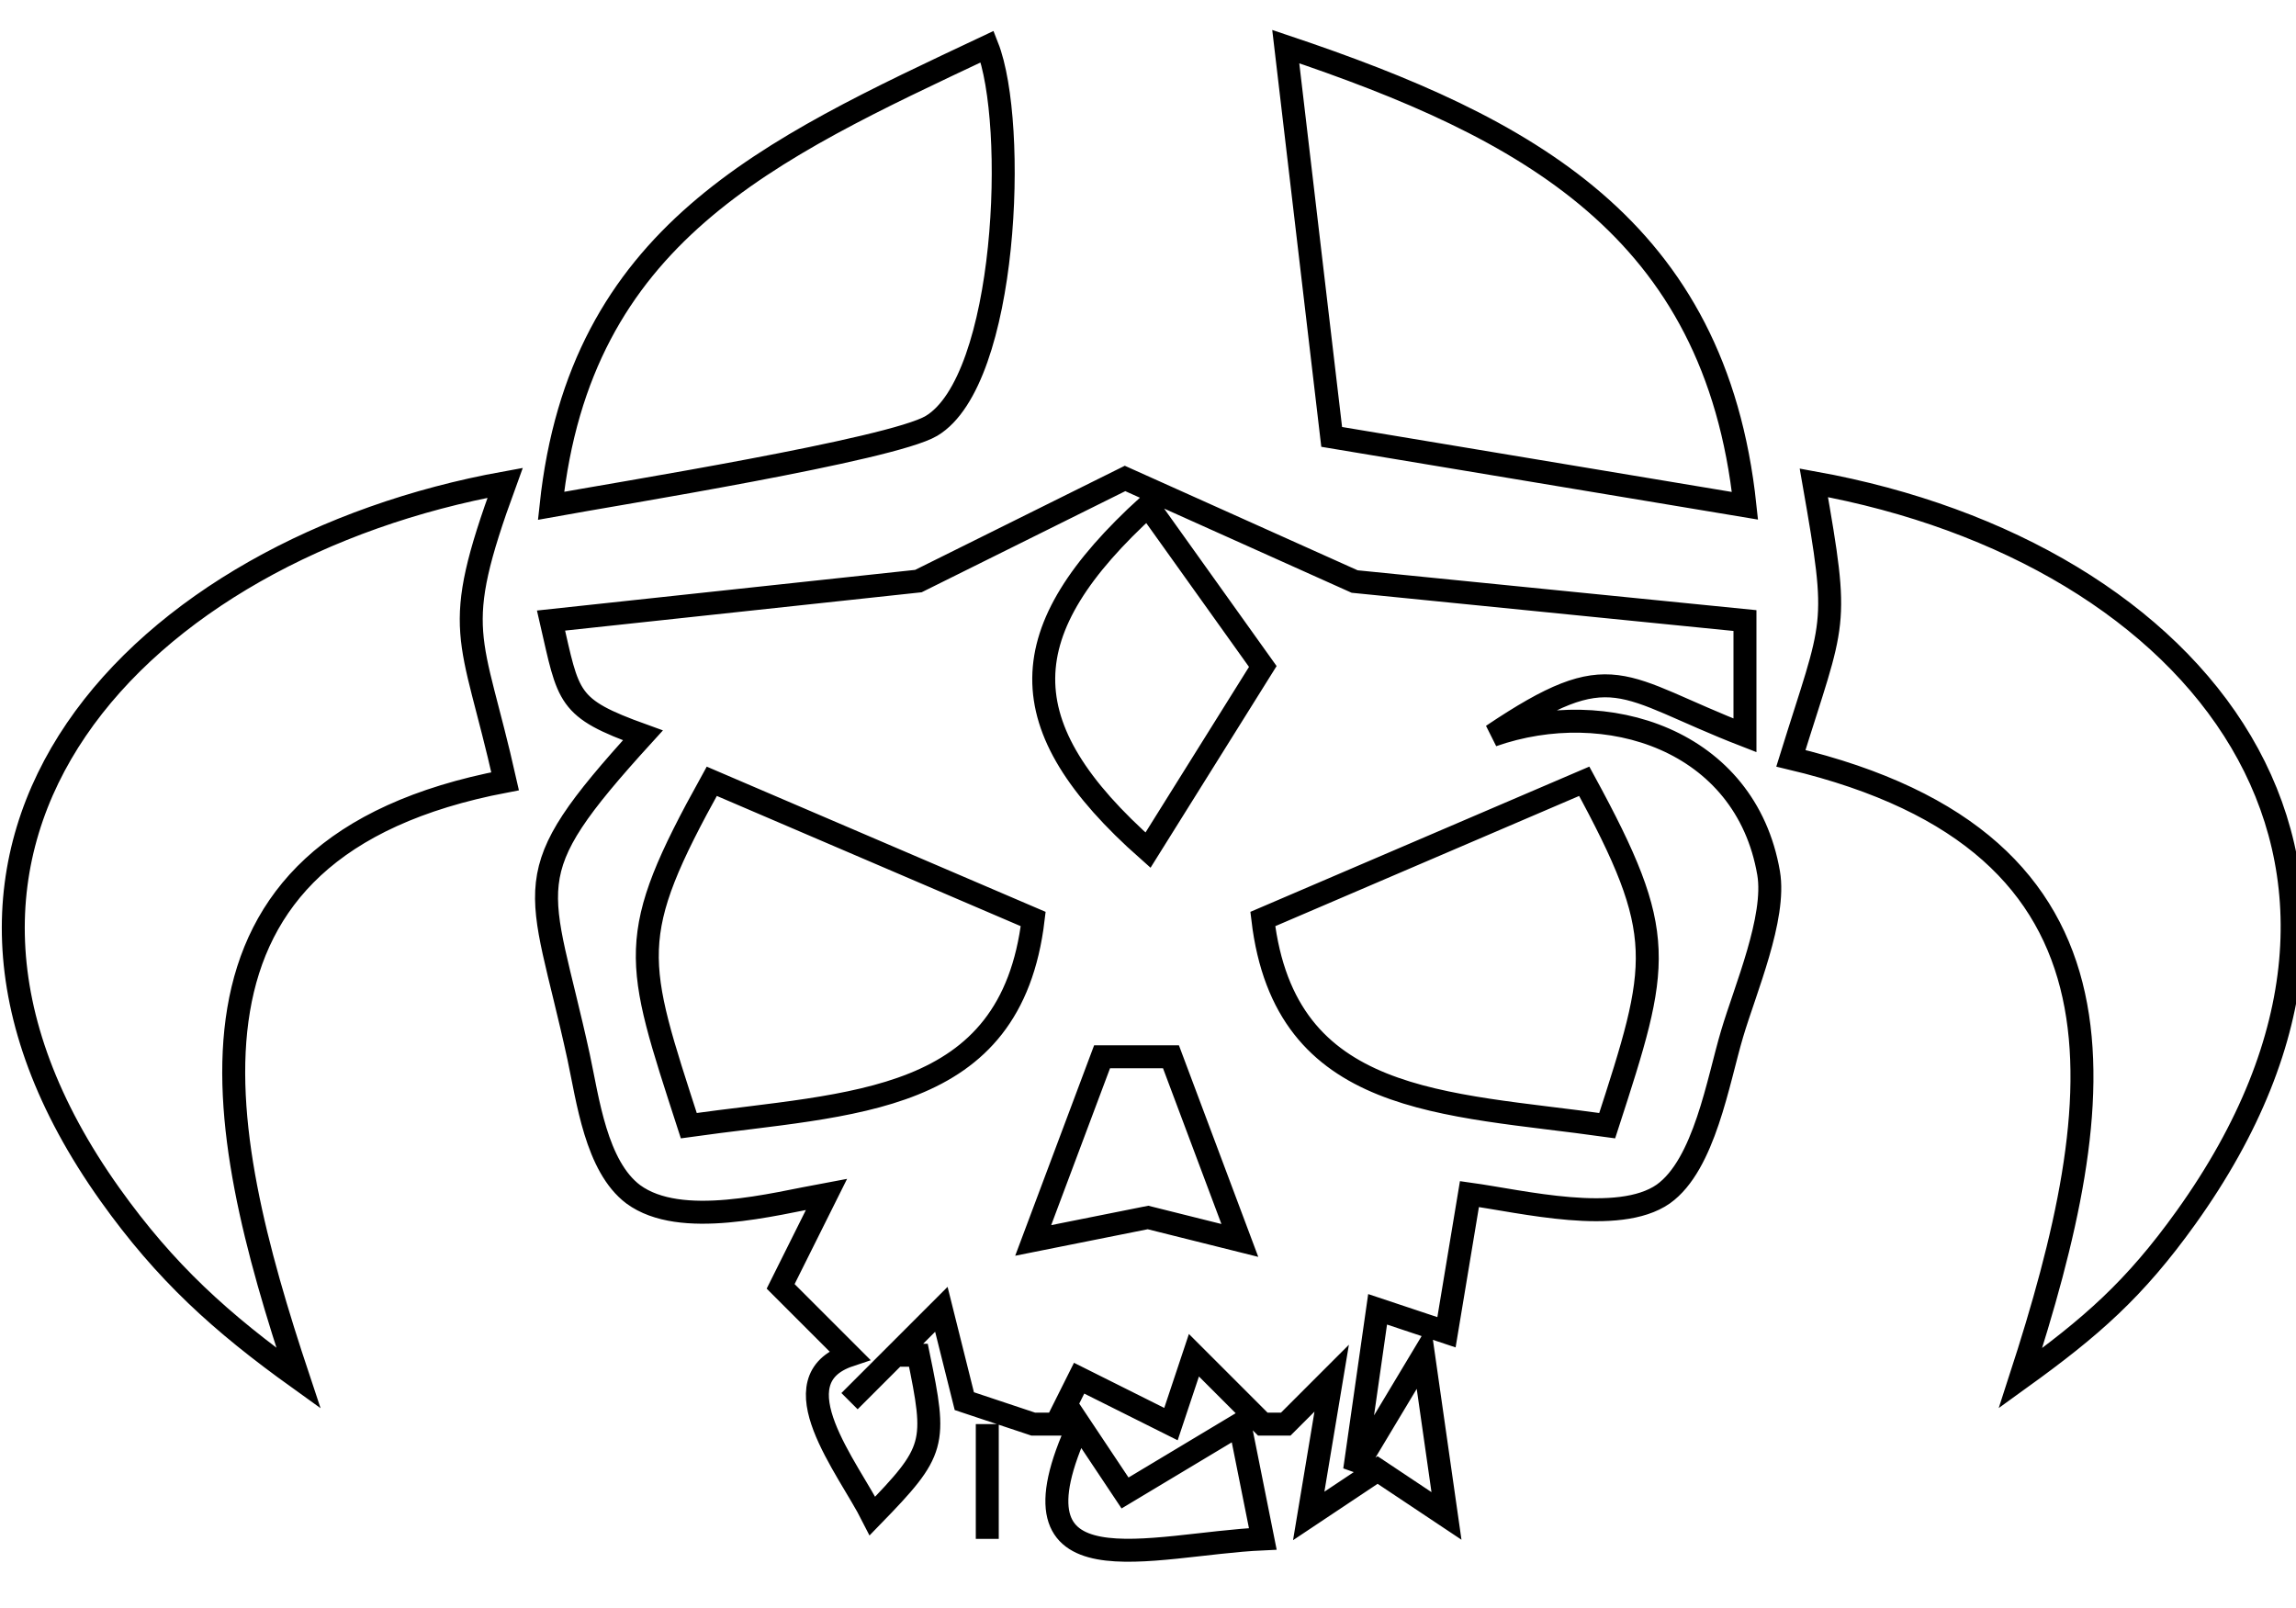<?xml version="1.0" encoding="UTF-8" standalone="no"?>
<!DOCTYPE svg PUBLIC "-//W3C//DTD SVG 20010904//EN"
              "http://www.w3.org/TR/2001/REC-SVG-20010904/DTD/svg10.dtd">

<svg xmlns="http://www.w3.org/2000/svg"
     width="0.167in" height="0.117in"
     viewBox="0 0 100 70">
  <path id="Selection"
        fill="none" stroke="black" stroke-width="1"
        d="M 40.57,18.52
           C 38.82,19.56 26.85,21.48 24.00,22.00
             25.26,10.18 33.42,6.52 43.00,2.00
             44.32,5.35 43.89,16.53 40.57,18.52 Z
           M 76.00,22.00
           C 76.00,22.00 58.00,19.00 58.00,19.00
             58.00,19.00 56.00,2.00 56.00,2.00
             66.48,5.52 74.71,9.88 76.00,22.00 Z
           M 40.00,25.28
           C 40.00,25.28 49.00,20.81 49.00,20.81
             49.00,20.81 59.00,25.30 59.00,25.30
             59.00,25.30 76.00,27.00 76.00,27.00
             76.00,27.00 76.00,32.00 76.00,32.00
             70.51,29.87 70.27,28.46 65.00,32.00
             69.96,30.26 76.03,32.18 77.03,38.00
             77.36,39.94 76.01,43.07 75.44,45.00
             74.83,47.04 74.24,50.70 72.44,51.98
             70.48,53.34 66.31,52.30 64.00,51.98
             64.00,51.98 63.00,58.00 63.00,58.00
             63.00,58.00 60.00,57.00 60.00,57.00
             60.00,57.00 59.00,64.00 59.00,64.00
             59.00,64.00 62.00,59.00 62.00,59.00
             62.00,59.00 63.00,66.00 63.00,66.00
             63.00,66.00 60.00,64.00 60.00,64.00
             60.00,64.00 57.00,66.00 57.00,66.00
             57.00,66.00 58.00,60.00 58.00,60.00
             58.00,60.00 56.00,62.00 56.00,62.00
             56.00,62.00 55.00,62.00 55.00,62.00
             55.00,62.00 52.00,59.00 52.00,59.00
             52.00,59.00 51.00,62.00 51.00,62.00
             51.00,62.00 47.00,60.00 47.00,60.00
             47.00,60.00 46.00,62.00 46.00,62.00
             46.00,62.00 45.00,62.00 45.00,62.00
             45.00,62.00 42.00,61.00 42.00,61.00
             42.00,61.00 41.00,57.00 41.00,57.00
             41.00,57.00 37.00,61.00 37.00,61.00
             37.00,61.00 39.00,59.00 39.00,59.00
             39.00,59.00 40.00,59.00 40.00,59.00
             40.80,62.88 40.77,63.15 38.00,66.00
             36.94,63.90 33.80,60.07 37.00,59.00
             37.00,59.00 34.00,56.00 34.00,56.00
             34.00,56.00 36.00,51.99 36.00,51.99
             33.65,52.42 29.65,53.51 27.58,51.99
             25.96,50.77 25.60,47.86 25.20,46.00
             23.52,38.29 22.31,38.25 28.00,32.00
             24.67,30.80 24.78,30.39 24.00,27.00
             24.00,27.00 40.00,25.28 40.00,25.28 Z
           M 4.79,52.00
           C -6.27,36.47 6.20,23.86 22.00,21.00
             19.59,27.59 20.53,27.46 22.00,34.00
             6.73,36.91 9.32,48.95 13.00,60.00
             9.63,57.58 7.22,55.41 4.79,52.00 Z
           M 50.00,37.00
           C 50.00,37.00 55.00,29.00 55.00,29.00
             55.00,29.00 50.00,22.00 50.00,22.00
             44.03,27.44 43.86,31.57 50.00,37.00 Z
           M 95.21,53.00
           C 92.96,56.14 91.09,57.77 88.00,60.00
             91.95,47.83 93.57,36.70 78.00,33.00
             79.92,26.82 80.13,27.46 79.00,21.00
             95.82,24.04 106.40,37.38 95.21,53.00 Z
           M 31.00,34.00
           C 27.22,40.82 27.64,41.71 30.00,49.00
             37.09,48.00 44.03,48.16 45.00,40.00
             45.00,40.00 31.00,34.00 31.00,34.00 Z
           M 55.00,40.00
           C 55.97,48.16 62.91,48.00 70.00,49.00
             72.31,41.88 72.66,40.72 69.00,34.00
             69.00,34.00 55.00,40.00 55.00,40.00 Z
           M 48.00,46.00
           C 48.00,46.00 45.00,54.00 45.00,54.00
             45.00,54.00 50.00,53.00 50.00,53.00
             50.00,53.00 54.00,54.00 54.00,54.00
             54.00,54.00 51.00,46.00 51.00,46.00
             51.00,46.00 48.00,46.00 48.00,46.00 Z
           M 43.00,67.00
           C 43.00,67.00 43.00,62.00 43.00,62.00
             43.00,62.00 43.00,67.00 43.00,67.00 Z
           M 49.00,65.00
           C 49.00,65.00 54.00,62.00 54.00,62.00
             54.00,62.00 55.00,67.00 55.00,67.00
             50.12,67.22 43.53,69.50 47.00,62.00
             47.00,62.00 49.00,65.00 49.00,65.00 Z" />
</svg>
